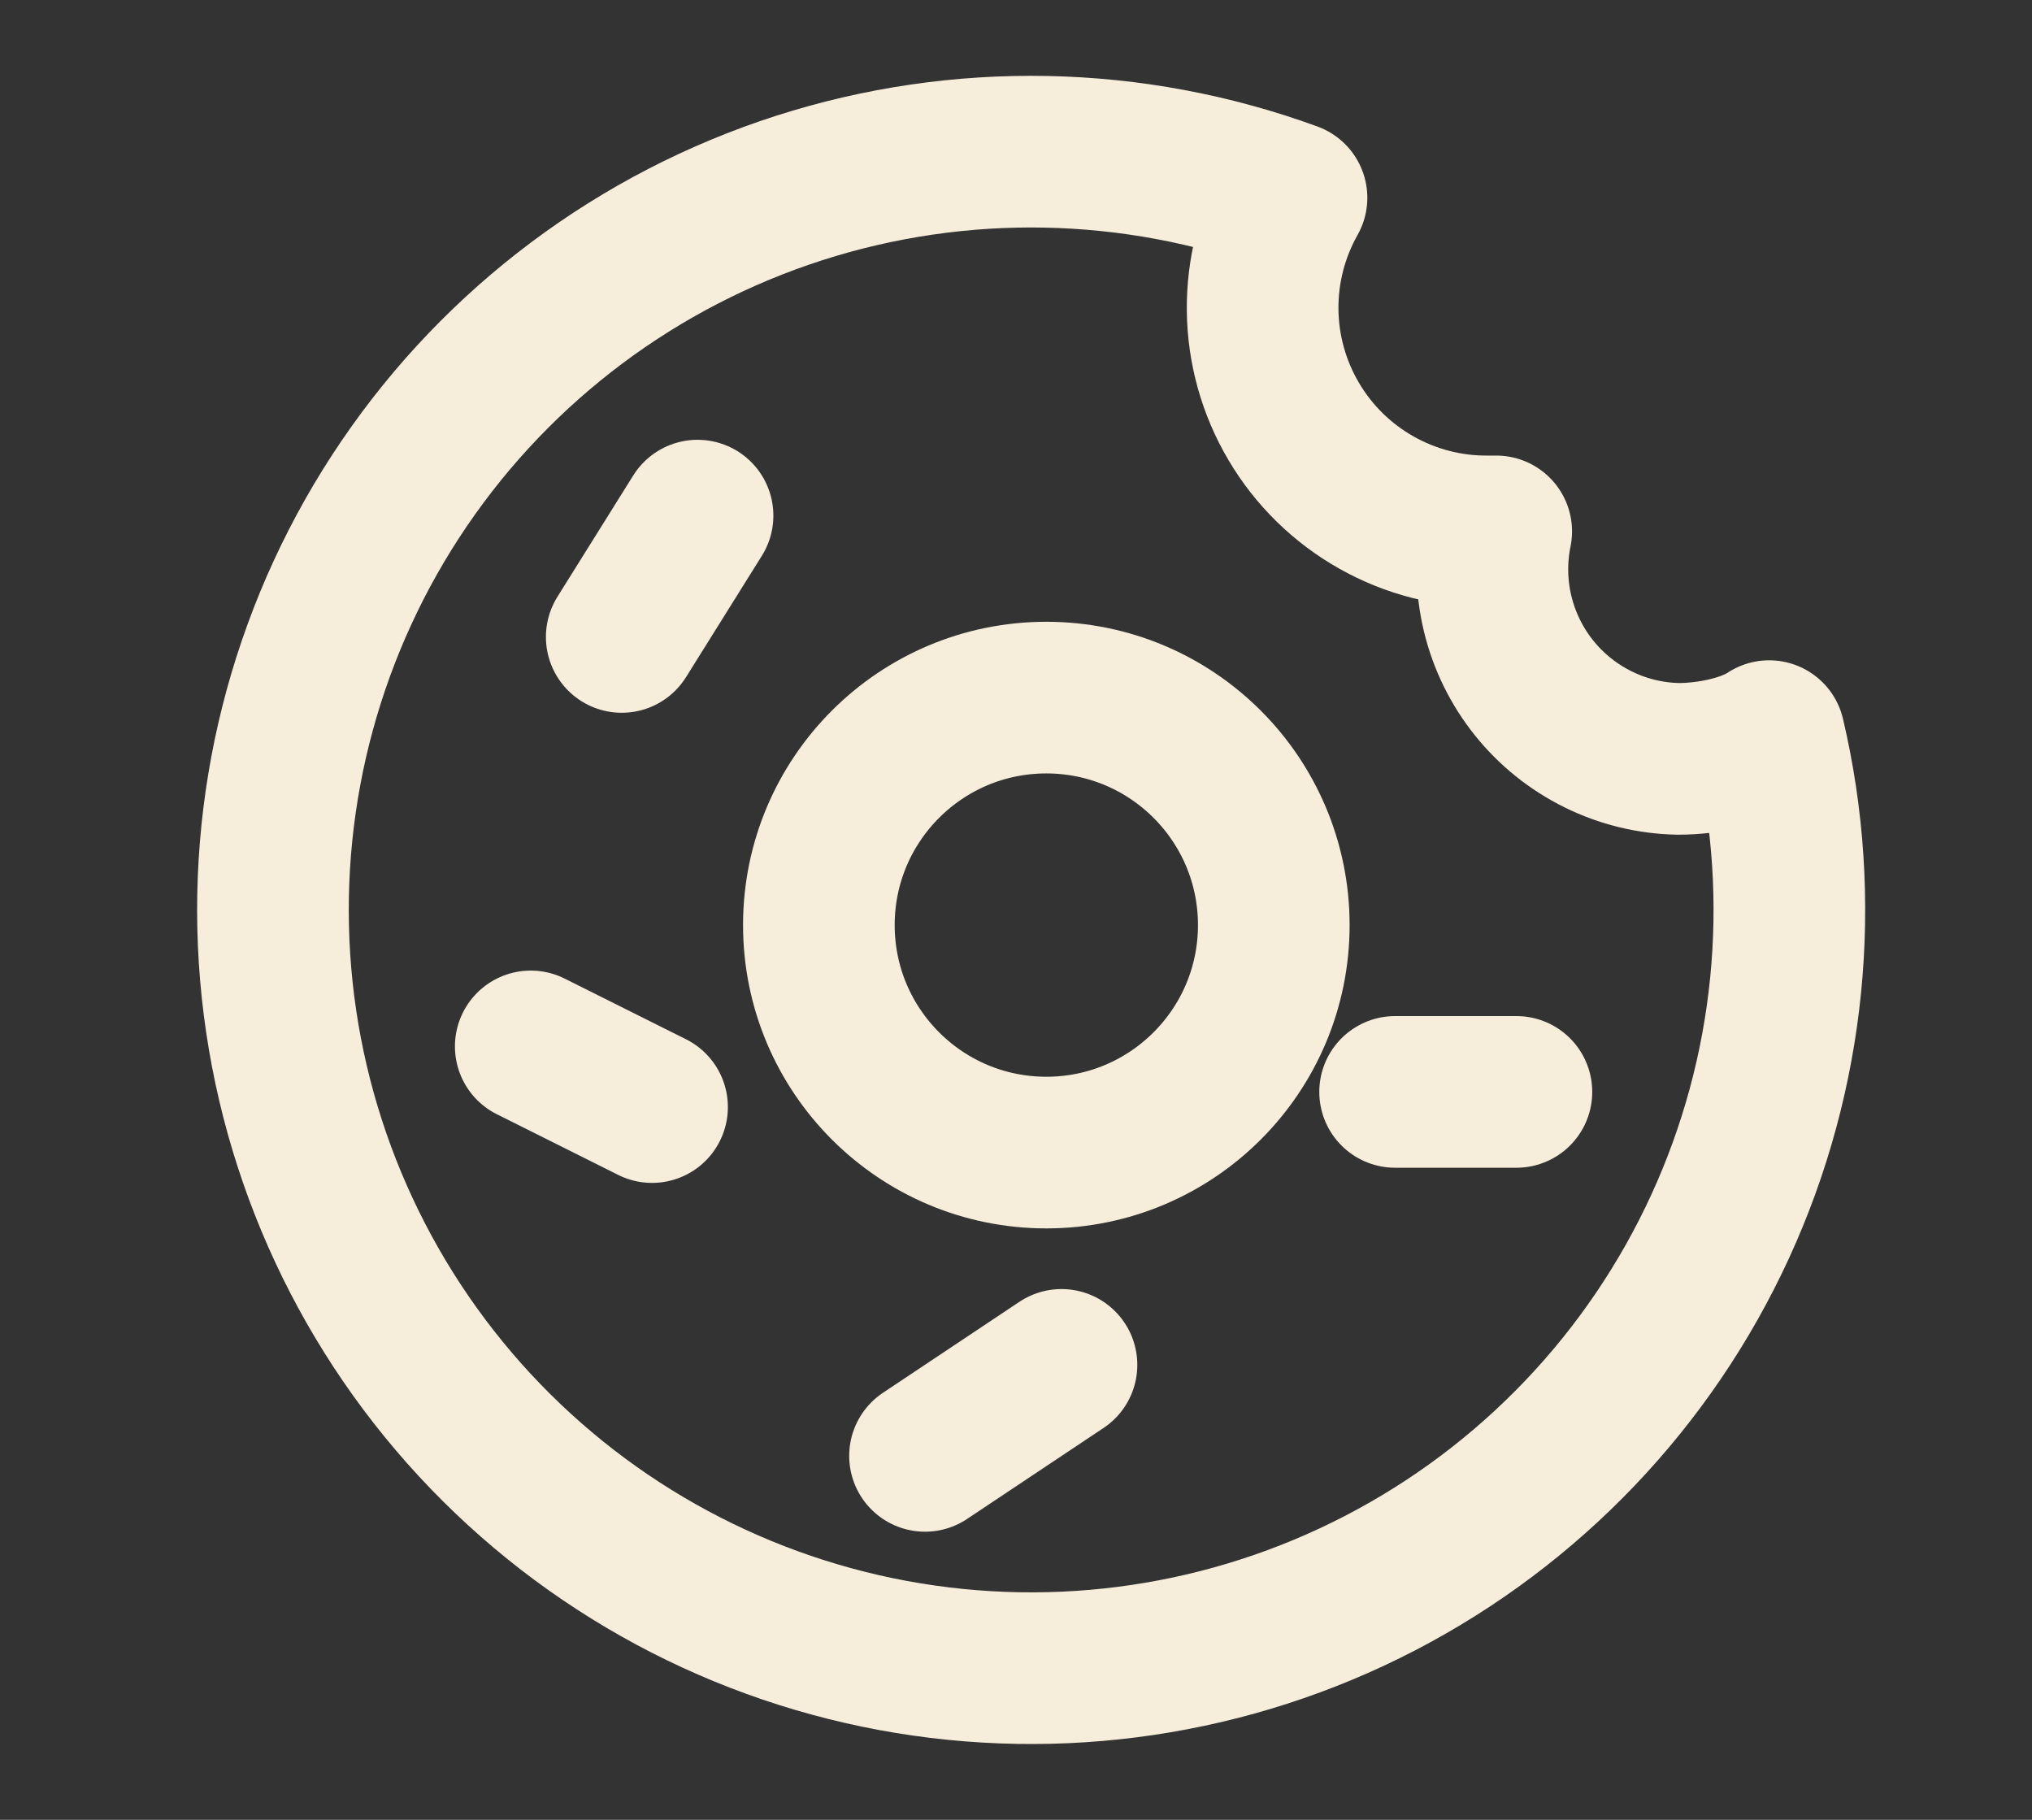 <svg width="67" height="60" viewBox="0 0 67 60" fill="none" xmlns="http://www.w3.org/2000/svg">
<rect x="0" y="0" width="67" height="60" fill="#333333" stroke="none"/>
<path d="M55.334 25.02C54.418 25.002 53.517 24.783 52.695 24.377C51.873 23.972 51.15 23.391 50.578 22.676C50.005 21.96 49.597 21.127 49.382 20.236C49.167 19.345 49.151 18.418 49.334 17.52H49.084C47.789 17.534 46.514 17.206 45.386 16.57C44.257 15.934 43.316 15.012 42.658 13.897C41.999 12.782 41.645 11.514 41.632 10.219C41.619 8.923 41.948 7.648 42.584 6.52C37.357 4.609 31.642 4.497 26.344 6.201C21.046 7.906 16.468 11.329 13.335 15.93C10.203 20.53 8.695 26.045 9.051 31.599C9.407 37.153 11.606 42.43 15.3 46.593C18.994 50.756 23.972 53.567 29.444 54.581C34.916 55.596 40.571 54.755 45.511 52.192C50.452 49.629 54.396 45.491 56.719 40.434C59.041 35.376 59.61 29.688 58.334 24.27C57.584 24.77 56.334 25.02 55.334 25.02Z" stroke="#F6EDDB" stroke-width="5" stroke-linecap="round" stroke-linejoin="round"/>
<path d="M34.5 38C38.642 38 42 34.642 42 30.5C42 26.358 38.642 23 34.5 23C30.358 23 27 26.358 27 30.5C27 34.642 30.358 38 34.5 38Z" stroke="#F6EDDB" stroke-width="5" stroke-linecap="round" stroke-linejoin="round"/>
<path d="M23 17L20.5 21M17.5 34.5L21.5 36.5" stroke="#F6EDDB" stroke-width="5" stroke-linecap="round" stroke-linejoin="round"/>
<path d="M35 45L30.5 48" stroke="#F6EDDB" stroke-width="5" stroke-linecap="round" stroke-linejoin="round"/>
<path d="M46 36H50" stroke="#F6EDDB" stroke-width="5" stroke-linecap="round" stroke-linejoin="round"/>
</svg>
